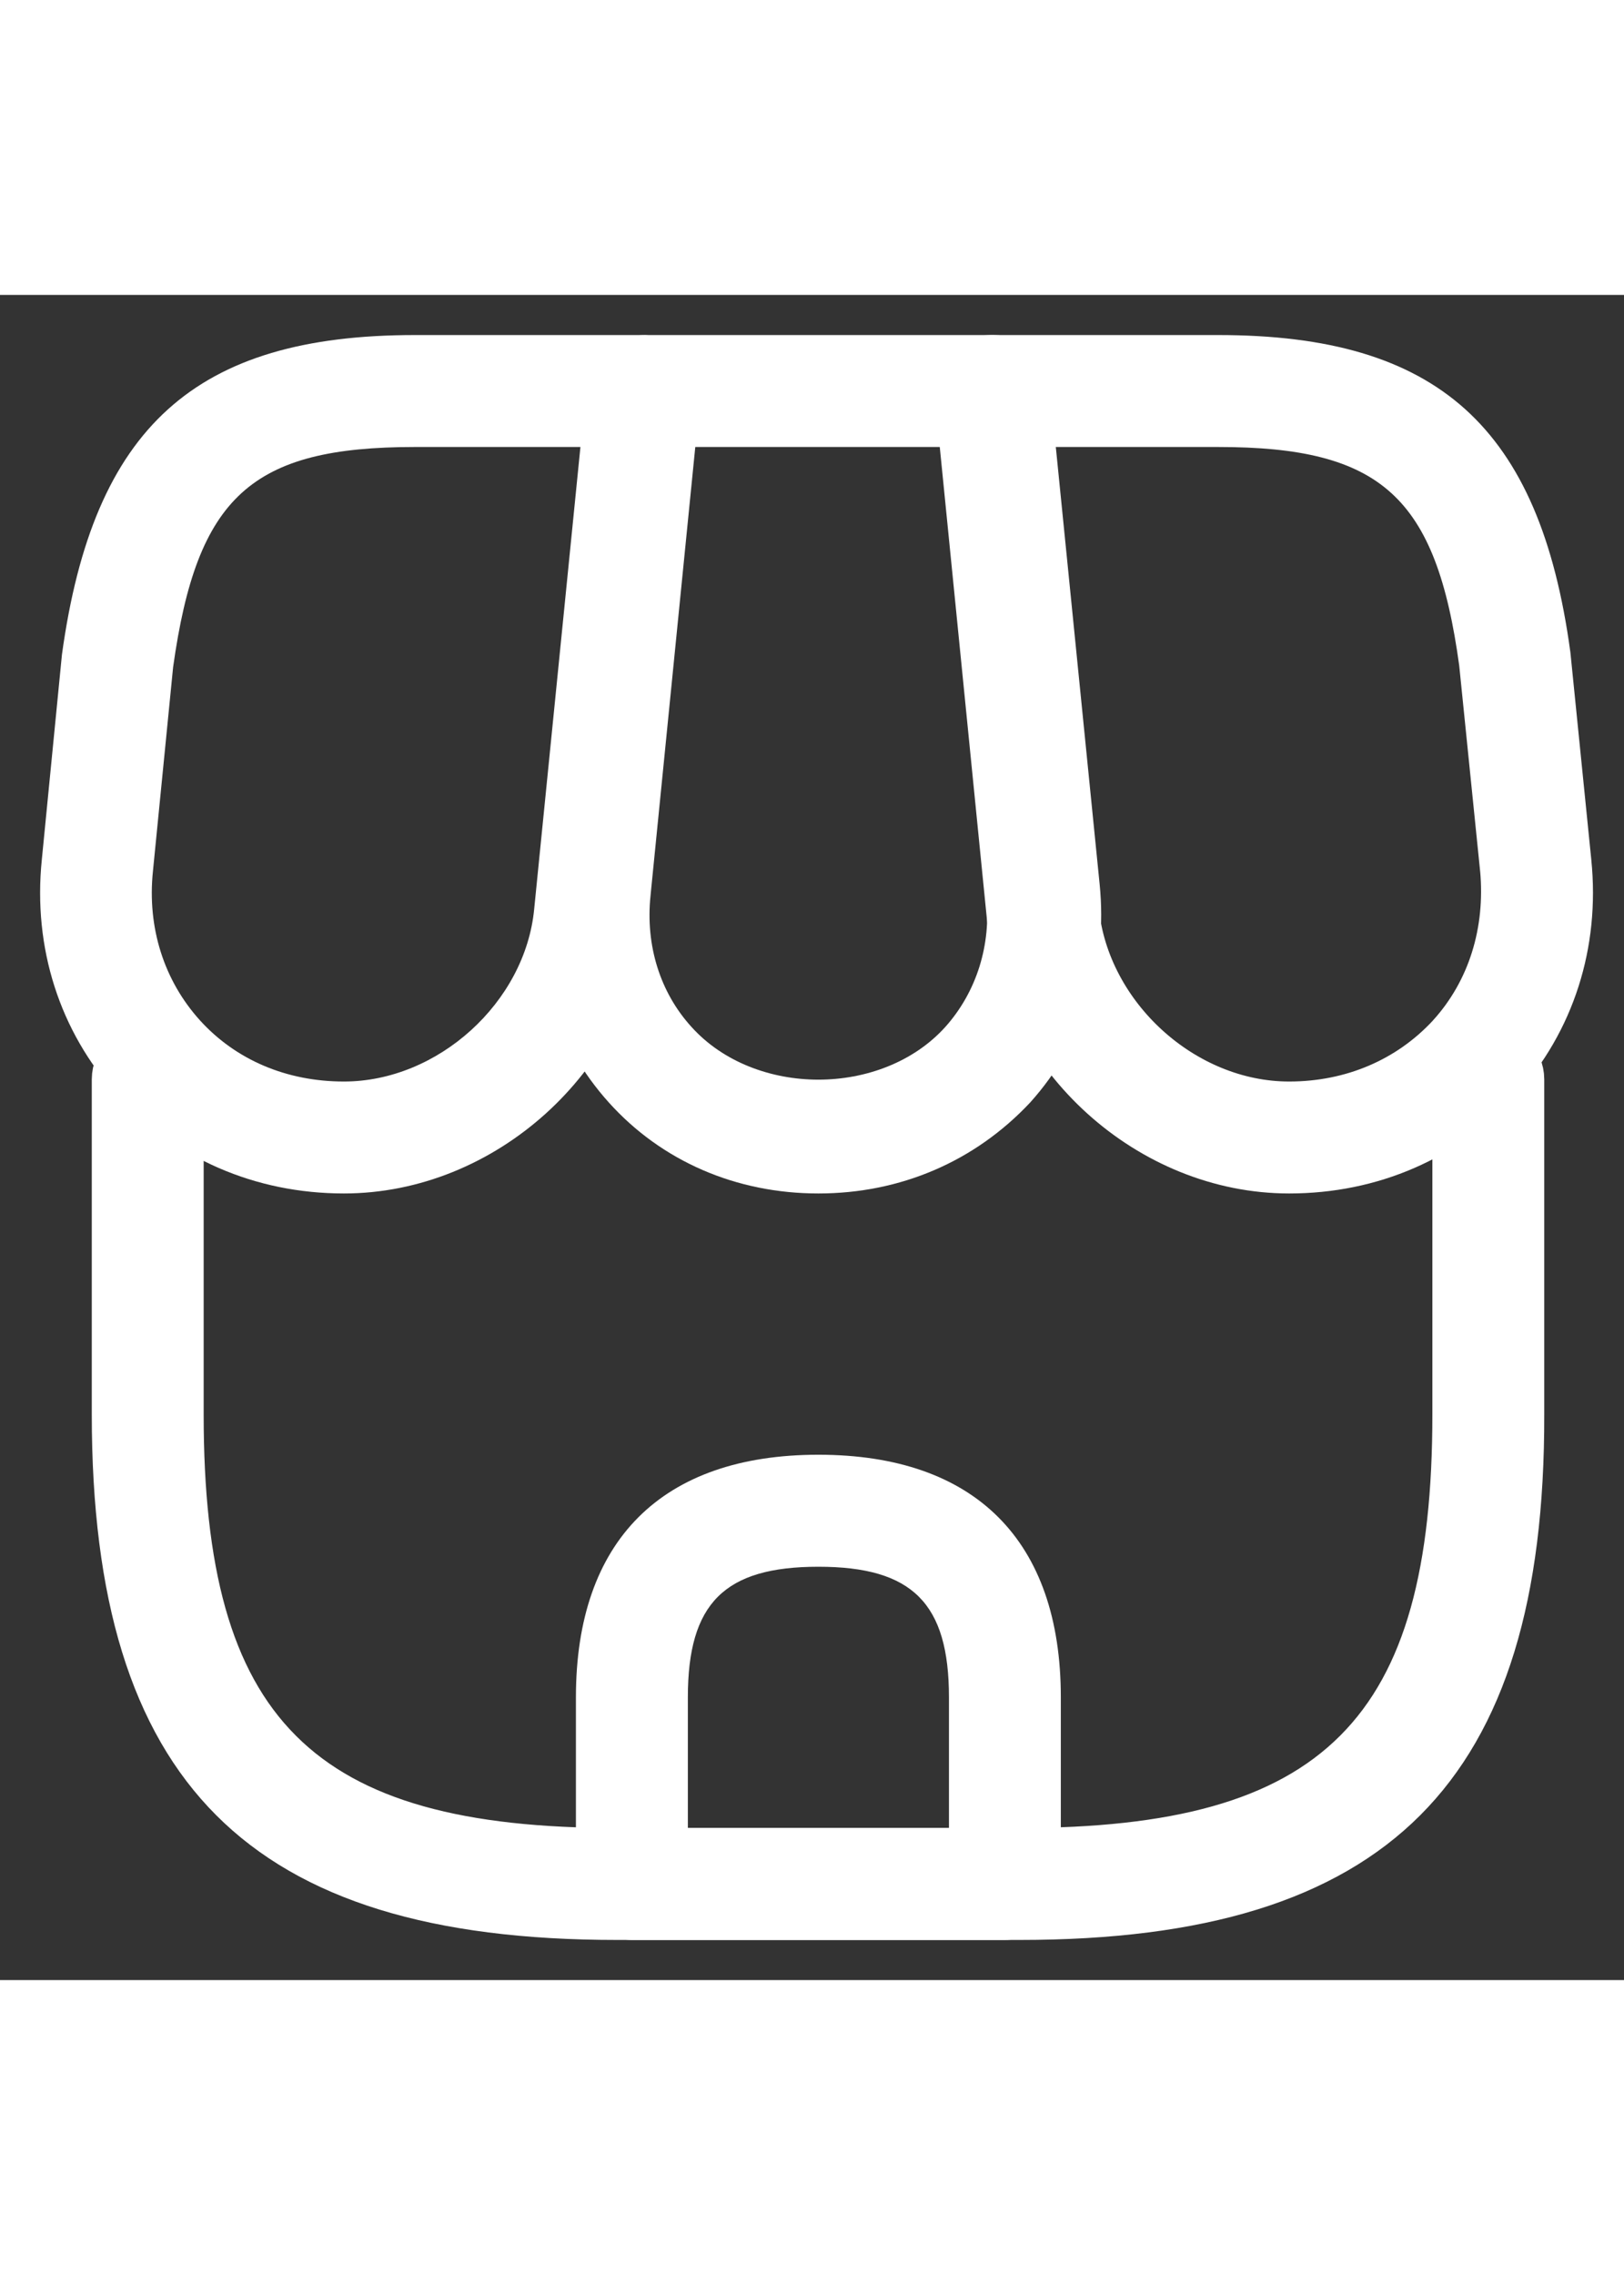 <svg width="25" height="35" viewBox="0 0 27 28" fill="none" xmlns="http://www.w3.org/2000/svg">
    <rect x="0" y="0" width="27" height="28" fill="#333333" stroke="none"/>
    <path d="M25.174 18.602L25.174 18.602C25.181 21.602 24.54 23.625 23.259 24.907C21.978 26.189 19.955 26.833 16.955 26.833H10.258C7.251 26.833 5.229 26.189 3.948 24.907C2.667 23.625 2.026 21.602 2.026 18.602V13.033C2.026 12.8 2.224 12.602 2.456 12.602C2.688 12.602 2.886 12.8 2.886 13.033V18.602C2.886 21.173 3.337 23.064 4.566 24.293C5.795 25.522 7.686 25.973 10.258 25.973H16.943C19.514 25.973 21.405 25.522 22.634 24.293C23.864 23.064 24.314 21.173 24.314 18.602V13.033C24.314 12.8 24.512 12.602 24.744 12.602C24.977 12.602 25.174 12.8 25.174 13.033L25.174 18.602Z" fill="white" stroke="white"></path>
    <path d="M11.56 2.027H11.107L11.062 2.477L10.318 9.929C10.318 9.93 10.318 9.93 10.318 9.931C10.218 10.893 10.505 11.818 11.128 12.501C11.766 13.206 12.702 13.539 13.606 13.539C14.511 13.539 15.447 13.206 16.086 12.5L16.088 12.498C16.706 11.806 16.995 10.883 16.894 9.93C16.894 9.93 16.894 9.929 16.894 9.929L16.15 2.477L16.105 2.027H15.653H11.56ZM13.606 14.43C12.376 14.43 11.274 13.951 10.493 13.083C9.71 12.212 9.342 11.075 9.465 9.845C9.465 9.845 9.465 9.845 9.465 9.845L10.296 1.562C10.296 1.562 10.296 1.562 10.296 1.561C10.32 1.337 10.509 1.167 10.729 1.167H16.521C16.746 1.167 16.93 1.33 16.954 1.561C16.954 1.561 16.954 1.561 16.954 1.561L17.785 9.845C17.785 9.845 17.785 9.845 17.785 9.845C17.907 11.073 17.541 12.208 16.76 13.079C15.939 13.954 14.833 14.43 13.606 14.43Z" fill="white" stroke="white"></path>
    <path d="M25.959 9.436L25.959 9.437C26.093 10.764 25.689 12.012 24.833 12.957C23.976 13.903 22.773 14.43 21.433 14.43C19.173 14.43 17.142 12.592 16.907 10.34C16.907 10.34 16.907 10.339 16.907 10.339L16.039 1.649C16.039 1.648 16.039 1.648 16.039 1.648C16.028 1.529 16.067 1.404 16.153 1.306C16.229 1.219 16.339 1.167 16.471 1.167H20.254C22.016 1.167 23.209 1.536 24.024 2.269C24.841 3.005 25.365 4.183 25.612 5.997L25.959 9.436ZM17.501 2.027H16.948L17.003 2.577L17.772 10.255L17.773 10.256C17.96 12.058 19.61 13.57 21.433 13.57C22.507 13.57 23.486 13.157 24.194 12.392L24.194 12.392L24.197 12.388C24.895 11.618 25.204 10.595 25.106 9.526L25.106 9.526L25.105 9.521L24.758 6.111L24.757 6.102L24.756 6.093C24.561 4.672 24.221 3.607 23.468 2.923C22.71 2.234 21.641 2.027 20.254 2.027H17.501Z" fill="white" stroke="white"></path>
    <path d="M5.718 14.93C4.242 14.93 2.902 14.347 1.947 13.293C0.992 12.239 0.546 10.85 0.695 9.386L1.03 5.975C1.551 2.192 3.25 0.667 6.896 0.667H10.679C10.94 0.667 11.188 0.778 11.374 0.977C11.56 1.175 11.634 1.436 11.609 1.696L10.741 10.391C10.481 12.896 8.236 14.93 5.718 14.93ZM6.896 2.527C4.18 2.527 3.275 3.346 2.878 6.186L2.543 9.572C2.444 10.515 2.729 11.395 3.324 12.053C3.92 12.71 4.763 13.07 5.718 13.07C7.281 13.07 8.732 11.755 8.881 10.205L9.65 2.527H6.896Z" fill="white"></path>
    <path d="M16.707 27.333H10.505C9.997 27.333 9.575 26.912 9.575 26.403V23.302C9.575 20.698 11.002 19.271 13.606 19.271C16.211 19.271 17.637 20.698 17.637 23.302V26.403C17.637 26.912 17.216 27.333 16.707 27.333ZM11.436 25.473H15.777V23.302C15.777 21.739 15.169 21.132 13.606 21.132C12.043 21.132 11.436 21.739 11.436 23.302V25.473Z" fill="white"></path>
</svg>